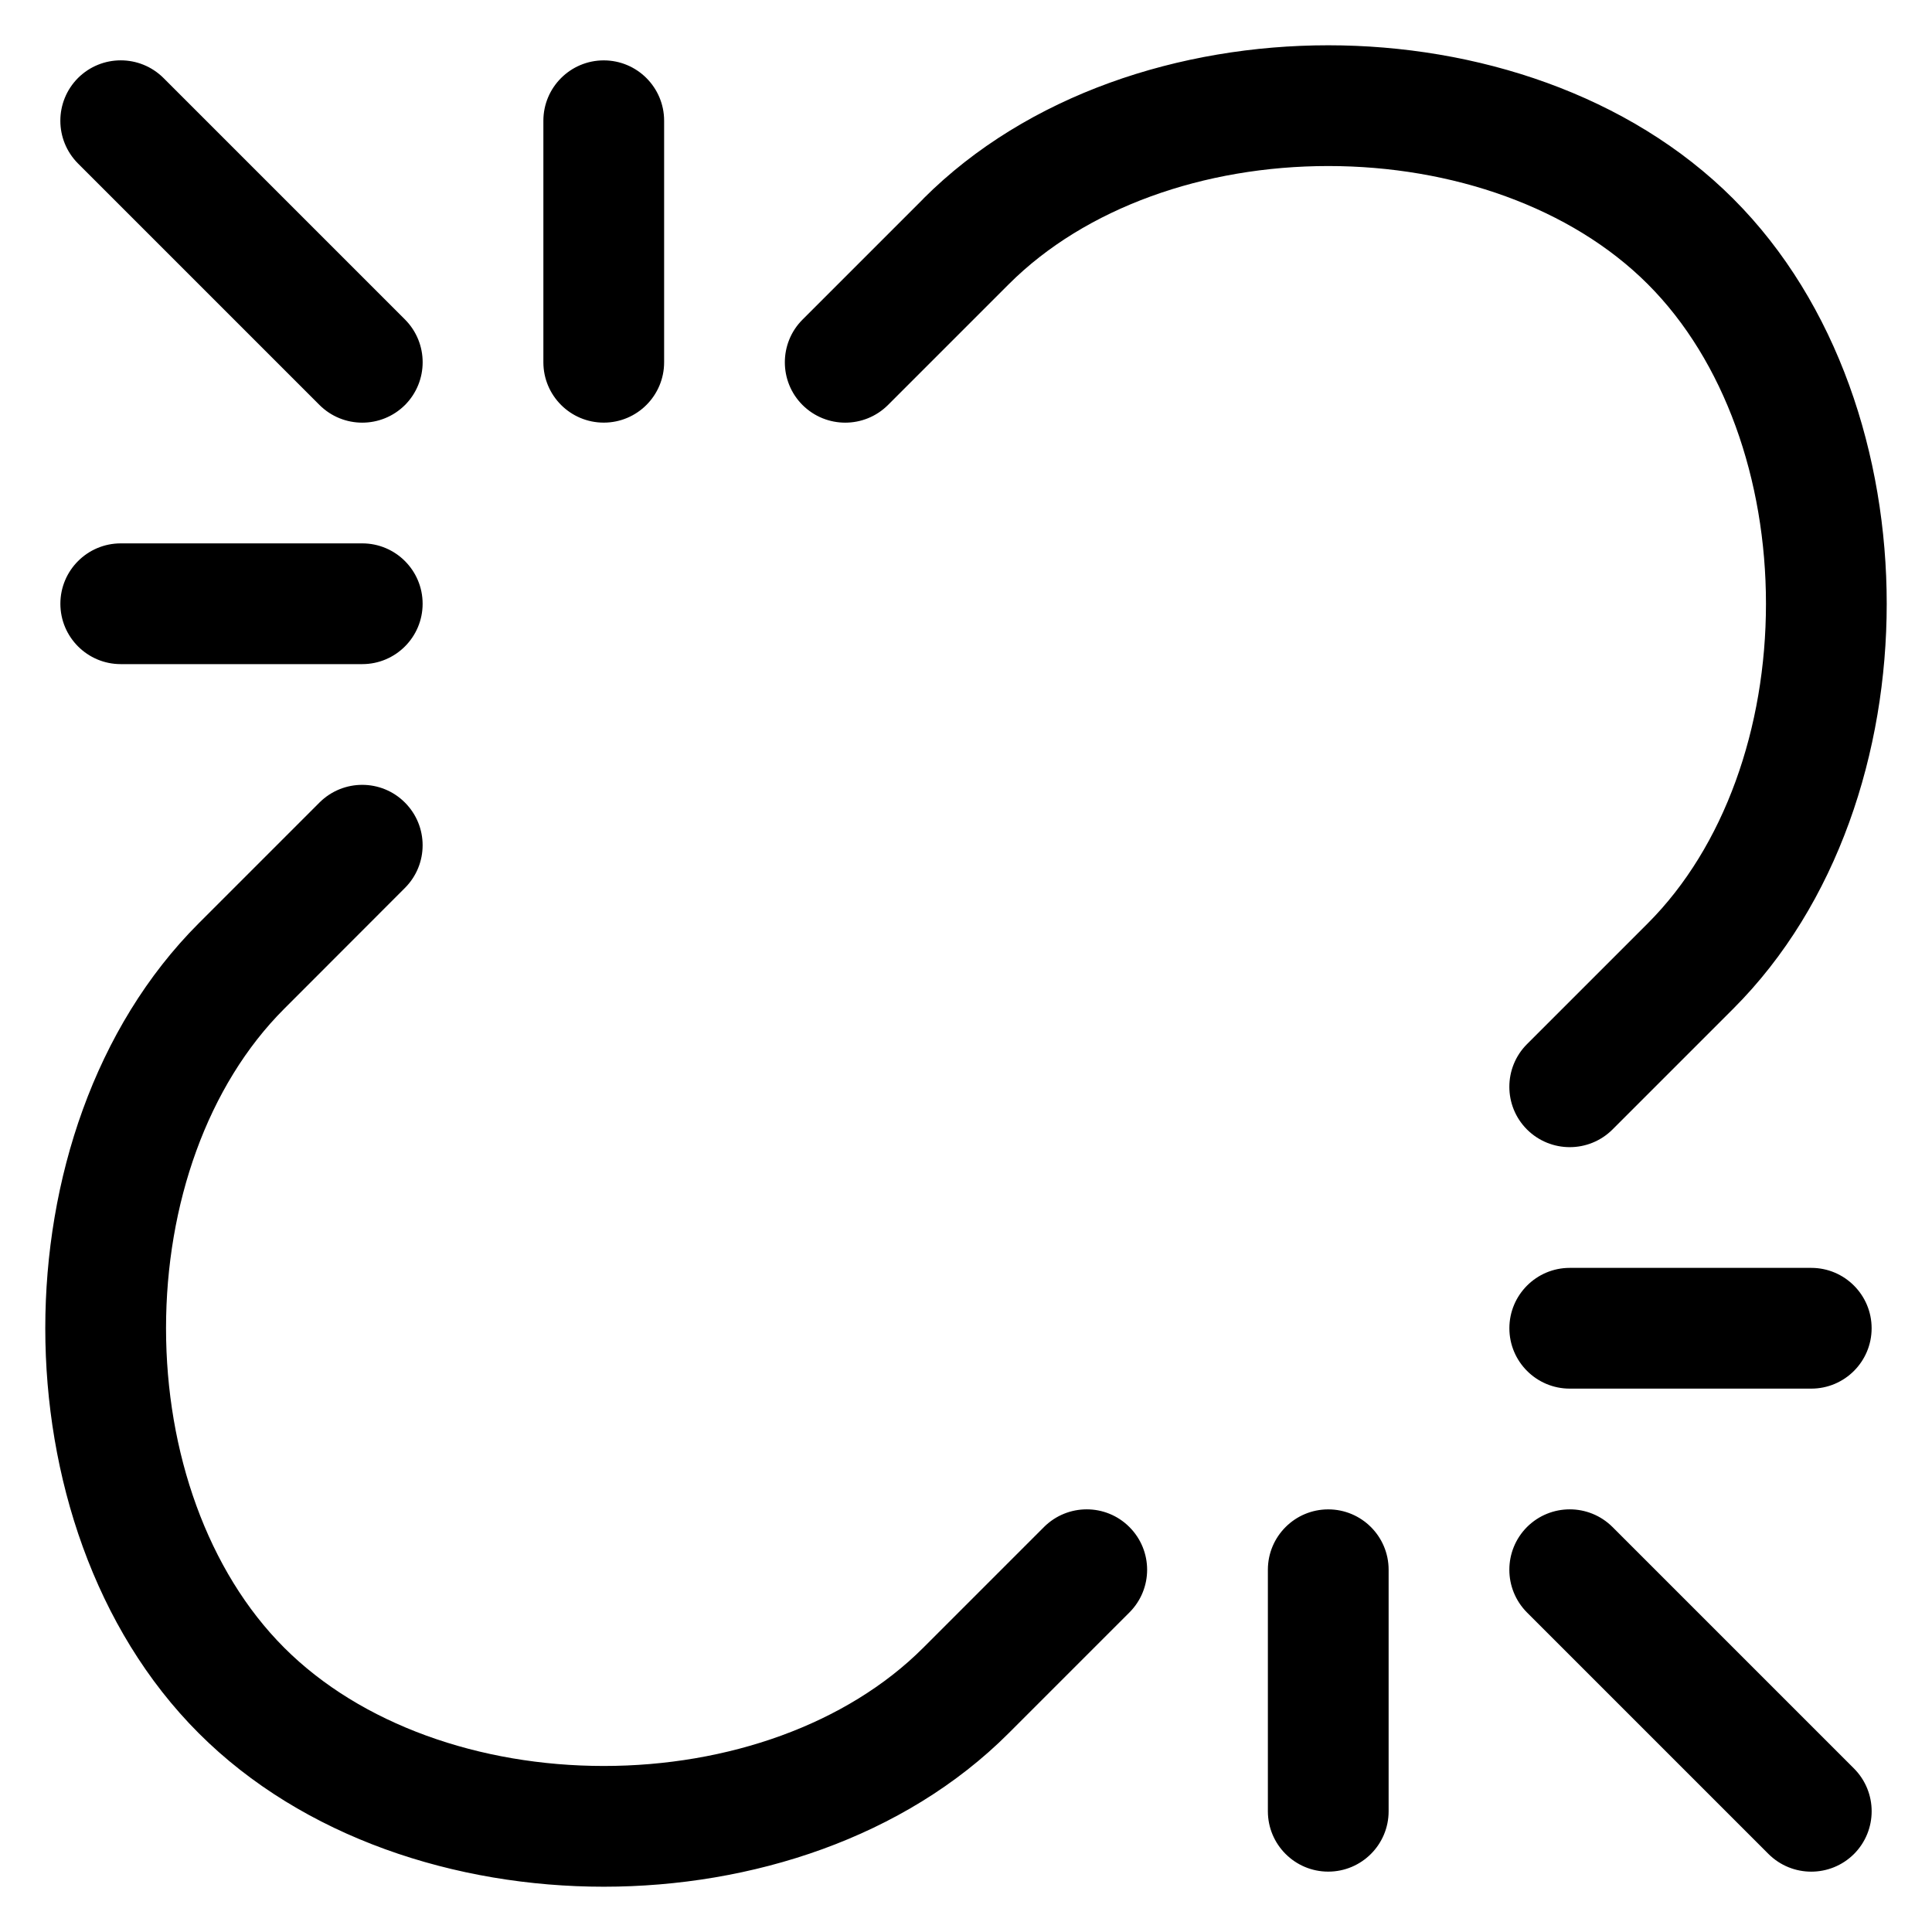 <svg width="16" height="16" viewBox="0 0 16 16" fill="none" xmlns="http://www.w3.org/2000/svg">
<g clip-path="url(#clip0_415_11562)">
<path fill-rule="evenodd" clip-rule="evenodd" d="M8.354 2.354L8.354 2.354C8.989 1.719 9.974 1.375 11 1.375C12.026 1.375 13.011 1.718 13.646 2.353C14.281 2.988 14.625 3.974 14.625 5C14.625 6.026 14.281 7.012 13.646 7.647L13.646 7.647L12.646 8.647C12.451 8.842 12.451 9.159 12.646 9.354C12.842 9.549 13.158 9.549 13.354 9.354L14.354 8.354L14.354 8.354C15.219 7.489 15.625 6.224 15.625 5C15.625 3.776 15.219 2.511 14.354 1.646L14.354 1.646C13.489 0.781 12.224 0.375 11 0.375C9.776 0.375 8.511 0.781 7.646 1.646L7.646 1.647L6.646 2.647C6.451 2.842 6.451 3.159 6.646 3.354C6.842 3.549 7.158 3.549 7.354 3.354L8.354 2.354ZM3.353 7.354C3.549 7.158 3.549 6.842 3.353 6.646C3.158 6.451 2.842 6.451 2.646 6.646L1.646 7.646L1.646 7.646C0.781 8.511 0.375 9.776 0.375 11C0.375 12.224 0.781 13.489 1.646 14.354L1.994 14.006L1.646 14.354C2.511 15.219 3.776 15.625 5 15.625C6.224 15.625 7.488 15.219 8.353 14.354L9.353 13.354C9.549 13.158 9.549 12.842 9.353 12.646C9.158 12.451 8.842 12.451 8.646 12.646L7.646 13.646L8 14L7.646 13.646C7.011 14.281 6.026 14.625 5 14.625C3.974 14.625 2.989 14.281 2.354 13.646C1.719 13.011 1.375 12.026 1.375 11C1.375 9.974 1.718 8.989 2.354 8.354L2.354 8.354L3.353 7.354ZM0.646 0.646C0.842 0.451 1.158 0.451 1.354 0.646L3.354 2.646C3.549 2.842 3.549 3.158 3.354 3.354C3.158 3.549 2.842 3.549 2.646 3.354L0.646 1.354C0.451 1.158 0.451 0.842 0.646 0.646ZM3 4.5H1C0.724 4.5 0.5 4.724 0.5 5C0.5 5.276 0.724 5.5 1 5.5H3C3.276 5.5 3.5 5.276 3.5 5C3.5 4.724 3.276 4.5 3 4.5ZM5.5 1V3C5.5 3.276 5.276 3.5 5 3.5C4.724 3.5 4.5 3.276 4.5 3V1C4.5 0.724 4.724 0.5 5 0.5C5.276 0.5 5.5 0.724 5.5 1ZM15.354 14.646L13.354 12.646C13.158 12.451 12.842 12.451 12.646 12.646C12.451 12.842 12.451 13.158 12.646 13.354L14.646 15.354C14.842 15.549 15.158 15.549 15.354 15.354C15.549 15.158 15.549 14.842 15.354 14.646ZM13 10.5H15C15.276 10.5 15.5 10.724 15.5 11C15.5 11.276 15.276 11.5 15 11.5H13C12.724 11.5 12.5 11.276 12.5 11C12.5 10.724 12.724 10.5 13 10.5ZM11.5 13C11.5 12.724 11.276 12.5 11 12.5C10.724 12.5 10.5 12.724 10.5 13V15C10.5 15.276 10.724 15.5 11 15.5C11.276 15.5 11.5 15.276 11.5 15V13Z" fill="currentColor"/>
</g>
<defs>
<clipPath id="clip0_415_11562">
<rect width="16" height="16" fill="white"/>
</clipPath>
</defs>
</svg>
